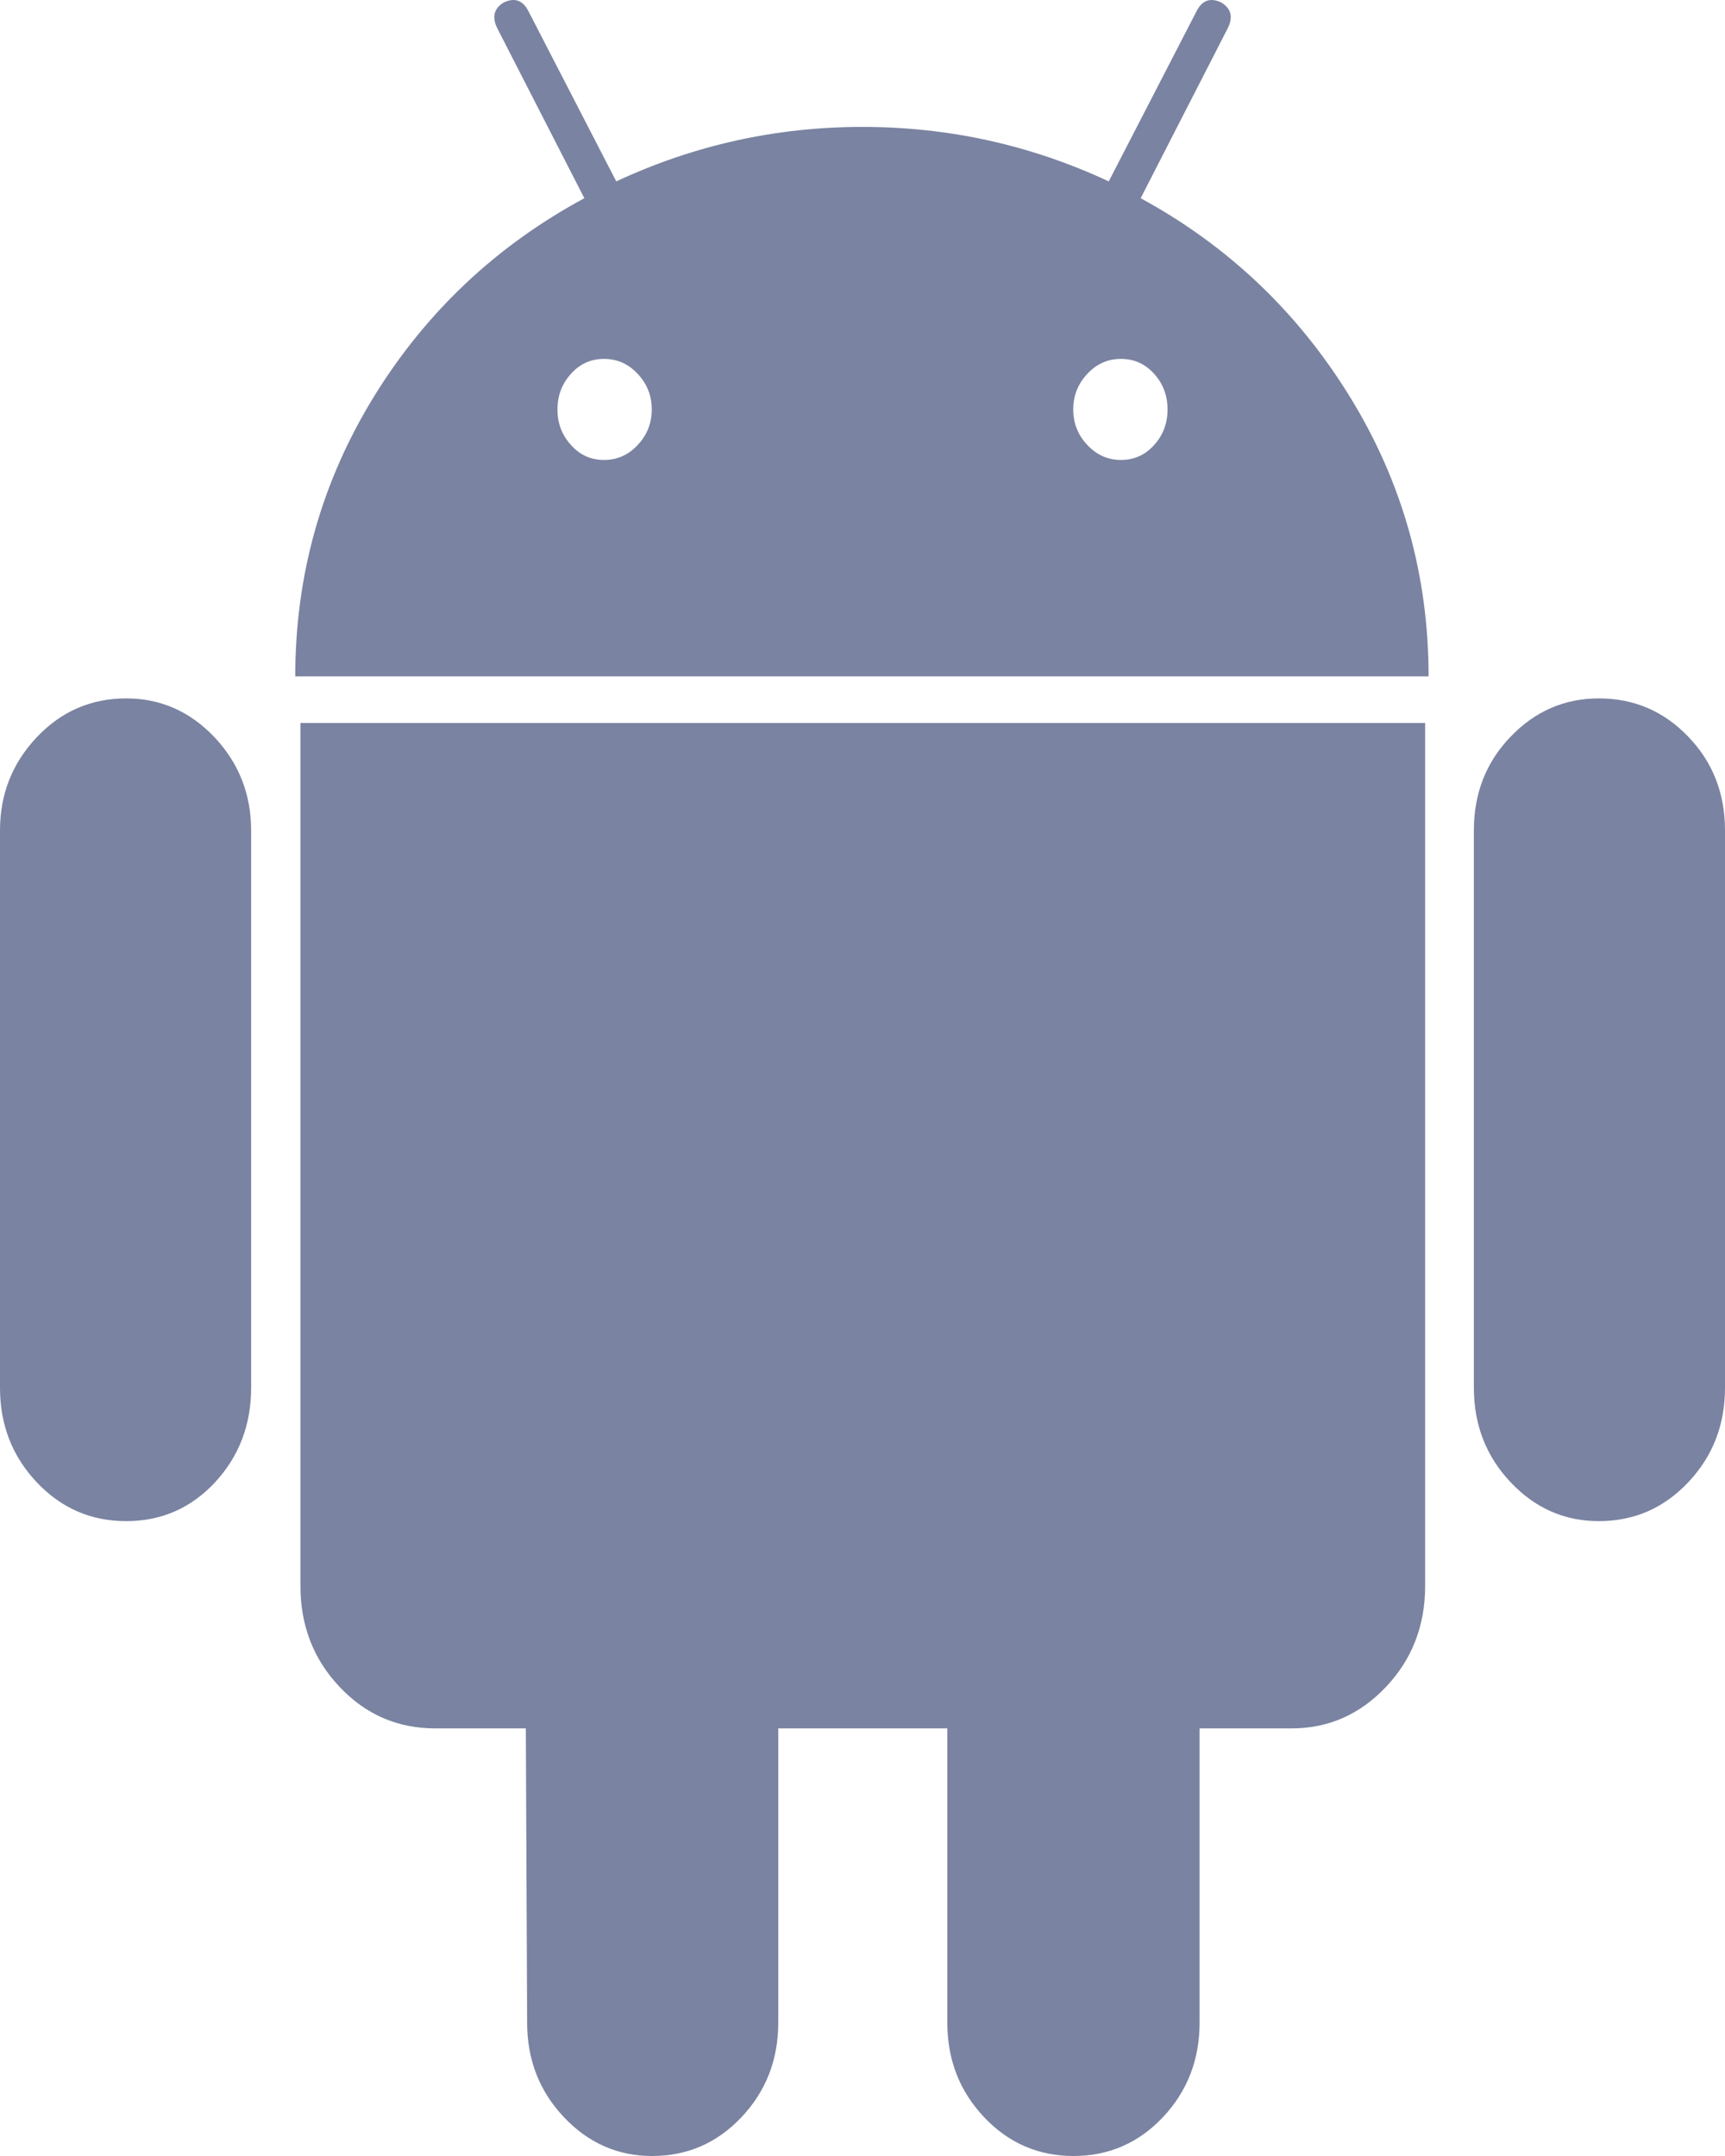 <svg width="12" height="15" viewBox="0 0 12 15" fill="none" xmlns="http://www.w3.org/2000/svg">
<path d="M0.878 8.47938e-08C0.634 8.47938e-08 0.426 0.09 0.256 0.27C0.085 0.451 4.37286e-08 0.667 4.37286e-08 0.919V4.796C4.37286e-08 5.054 0.085 5.273 0.256 5.454C0.426 5.634 0.633 5.724 0.878 5.724C1.122 5.724 1.328 5.634 1.496 5.454C1.663 5.273 1.747 5.054 1.747 4.796V0.919C1.747 0.667 1.662 0.451 1.492 0.27C1.321 0.09 1.116 8.47938e-08 0.878 8.47938e-08Z" transform="translate(0 4.859)" fill="#7A83A1"/>
<path d="M9.83893e-08 6.004C9.83893e-08 6.28 0.091 6.515 0.273 6.707C0.455 6.899 0.676 6.995 0.938 6.995H1.568L1.577 9.041C1.577 9.3 1.662 9.519 1.833 9.7C2.003 9.88 2.208 9.97 2.446 9.97C2.691 9.97 2.898 9.88 3.068 9.7C3.239 9.519 3.324 9.3 3.324 9.041V6.995H4.5V9.041C4.5 9.3 4.585 9.519 4.756 9.7C4.926 9.88 5.134 9.97 5.378 9.97C5.622 9.97 5.83 9.88 6 9.7C6.17 9.519 6.255 9.3 6.255 9.041V6.995H6.895C7.15 6.995 7.369 6.899 7.551 6.707C7.733 6.515 7.824 6.28 7.824 6.004V-4.23969e-08H9.83893e-08V6.004Z" transform="translate(2.09 5.03)" fill="#7A83A1"/>
<path d="M5.881 1.379L6.486 0.198C6.526 0.12 6.511 0.06 6.443 0.018C6.369 -0.018 6.312 -1.16908e-05 6.273 0.072L5.659 1.262C5.119 1.01 4.548 0.883 3.946 0.883C3.344 0.883 2.773 1.01 2.233 1.262L1.619 0.072C1.58 1.98811e-05 1.523 -0.018 1.449 0.018C1.381 0.06 1.367 0.12 1.406 0.198L2.011 1.379C1.398 1.71 0.909 2.171 0.545 2.763C0.182 3.355 3.64405e-09 4.003 3.64405e-09 4.706H7.884C7.884 4.003 7.702 3.355 7.338 2.763C6.974 2.171 6.489 1.71 5.881 1.379ZM2.382 3.096C2.317 3.166 2.239 3.2 2.148 3.2C2.057 3.2 1.98 3.166 1.918 3.096C1.855 3.027 1.824 2.945 1.824 2.849C1.824 2.752 1.855 2.67 1.918 2.601C1.98 2.531 2.057 2.497 2.148 2.497C2.239 2.497 2.317 2.531 2.382 2.601C2.447 2.67 2.48 2.752 2.48 2.849C2.48 2.945 2.447 3.027 2.382 3.096ZM5.975 3.096C5.912 3.166 5.835 3.2 5.744 3.2C5.653 3.2 5.576 3.166 5.51 3.096C5.445 3.027 5.412 2.945 5.412 2.849C5.412 2.752 5.445 2.67 5.51 2.601C5.575 2.531 5.653 2.497 5.744 2.497C5.835 2.497 5.912 2.531 5.975 2.601C6.037 2.67 6.068 2.752 6.068 2.849C6.068 2.945 6.037 3.027 5.975 3.096Z" transform="translate(2.054)" fill="#7A83A1"/>
<path d="M1.491 0.266C1.321 0.089 1.114 8.47938e-08 0.869 8.47938e-08C0.631 8.47938e-08 0.426 0.089 0.256 0.266C0.085 0.443 -6.55928e-08 0.661 -6.55928e-08 0.919V4.796C-6.55928e-08 5.054 0.085 5.273 0.256 5.454C0.426 5.634 0.631 5.724 0.869 5.724C1.114 5.724 1.321 5.634 1.491 5.454C1.662 5.273 1.747 5.054 1.747 4.796V0.919C1.747 0.661 1.662 0.443 1.491 0.266Z" transform="translate(10.253 4.859)" fill="#7A83A1"/>
</svg>
